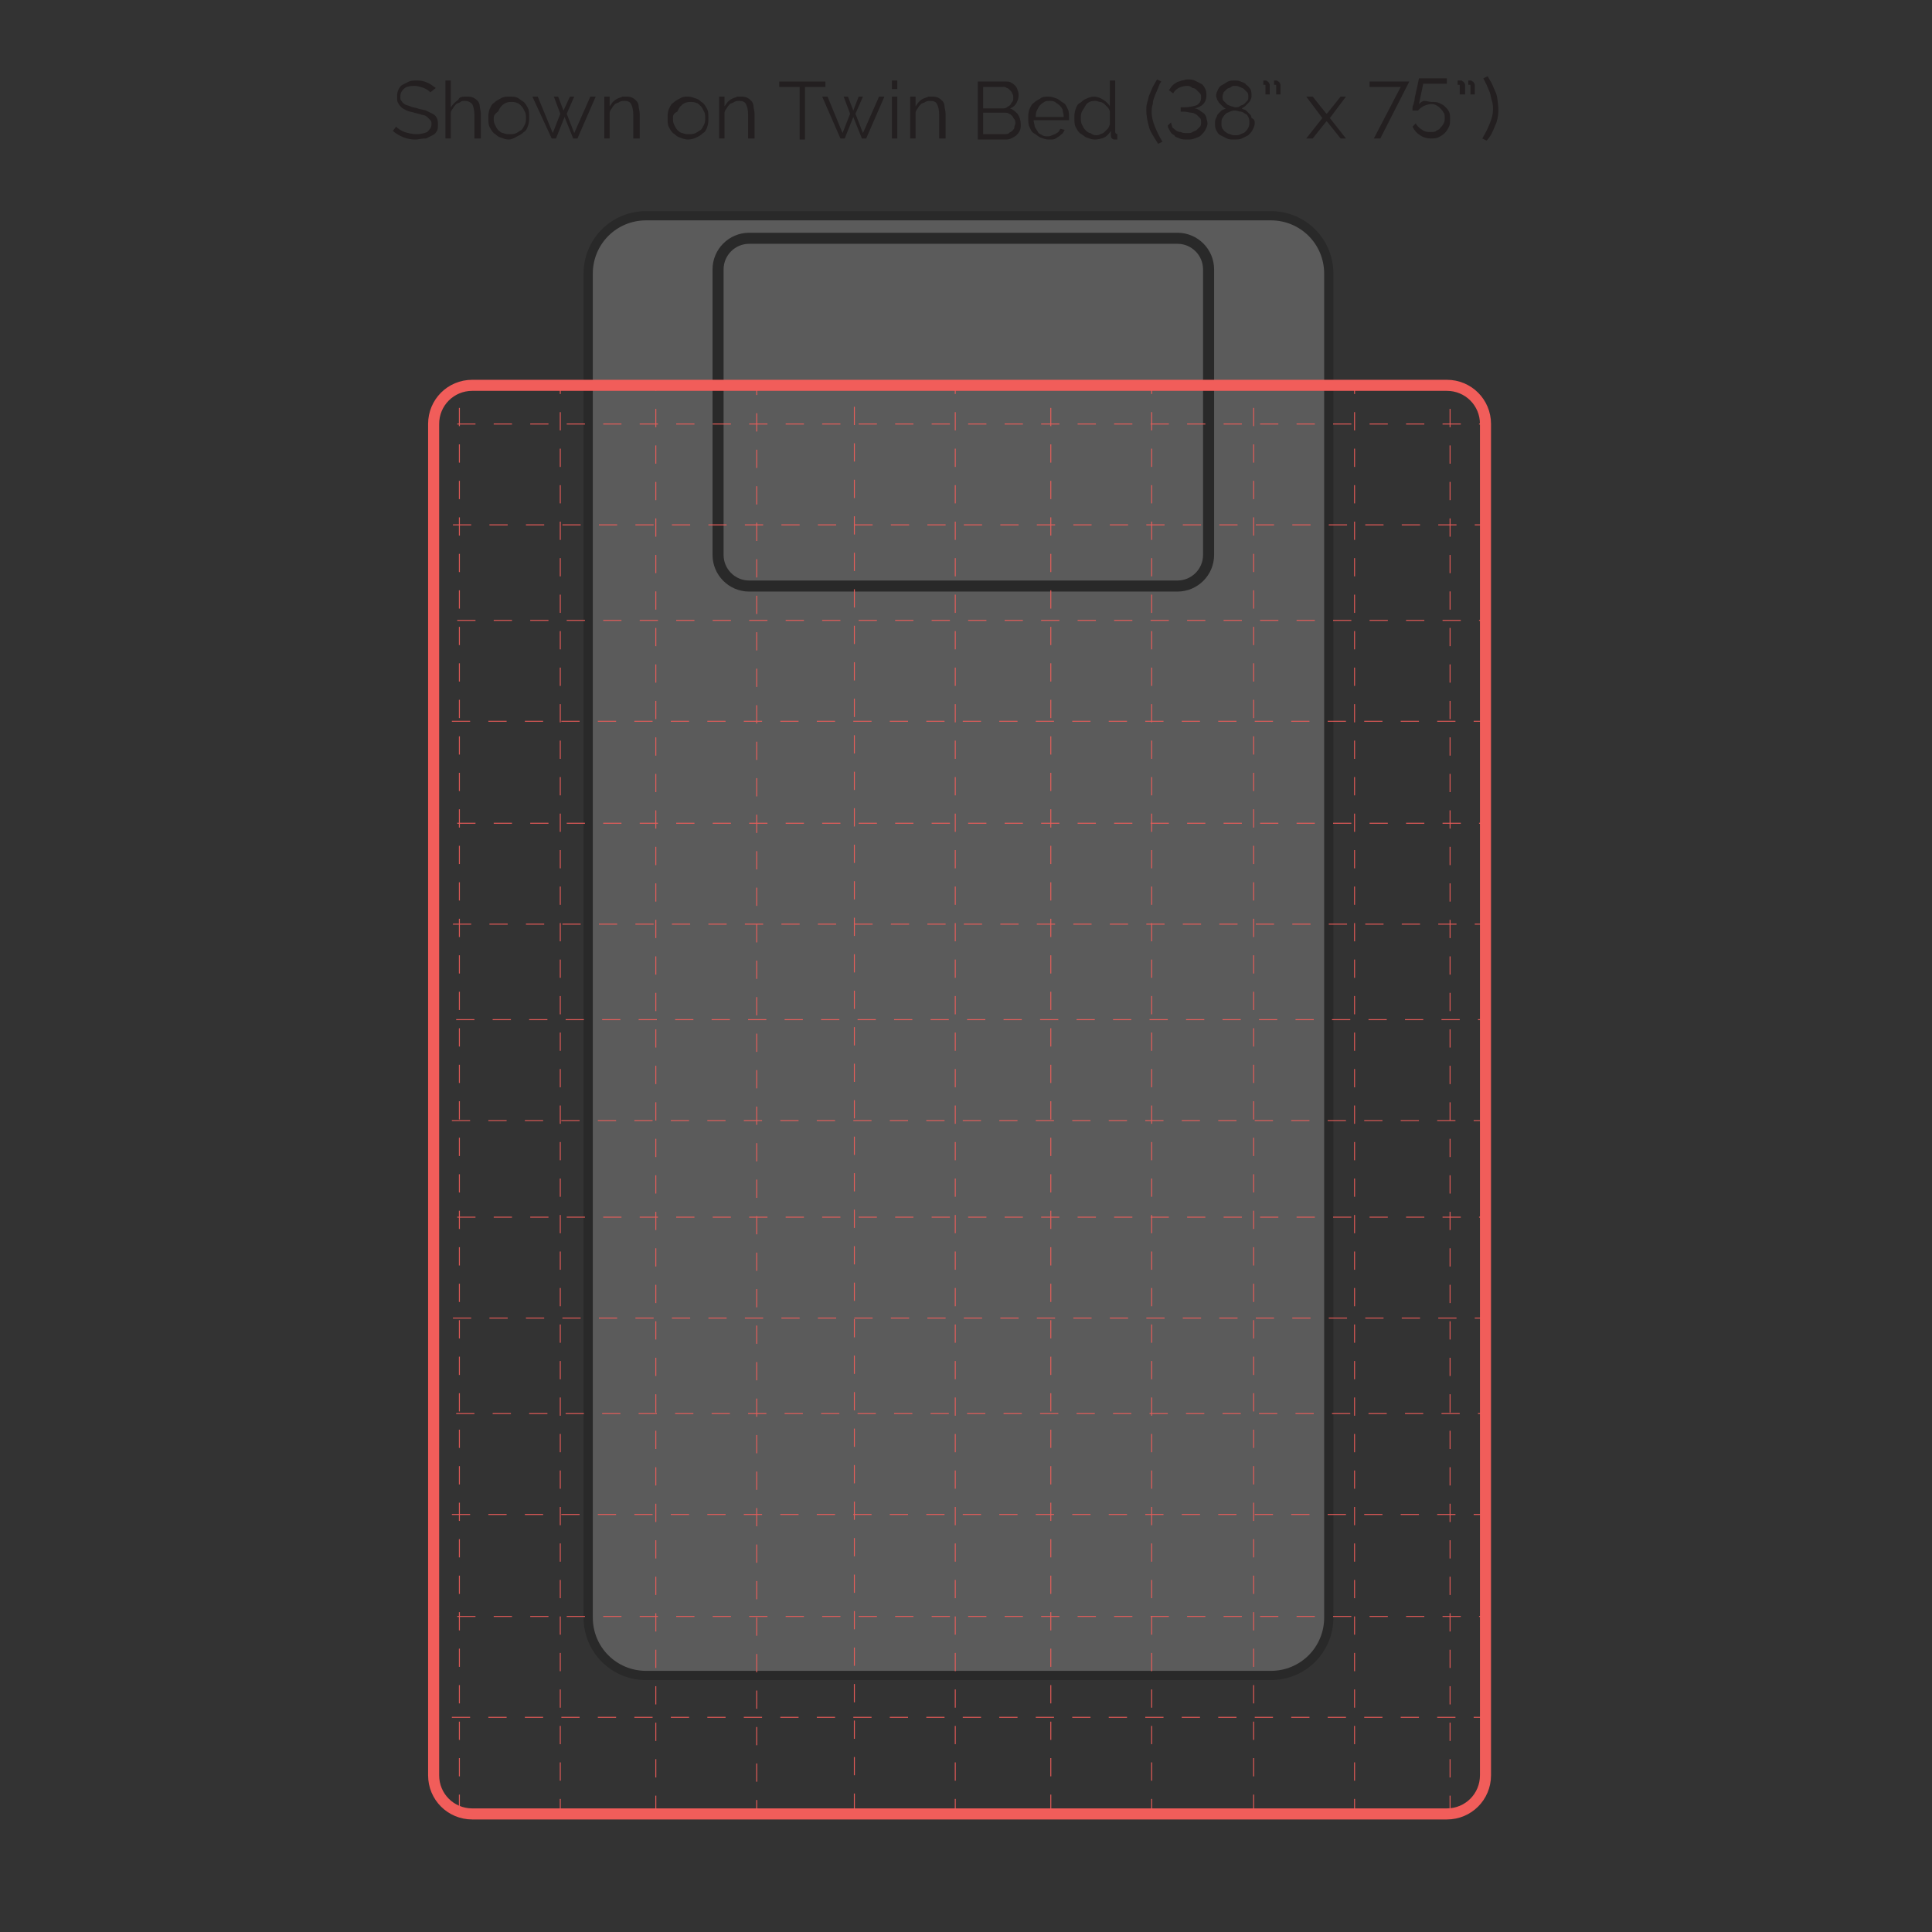 <?xml version="1.0" encoding="utf-8"?>
<!-- Generator: Adobe Illustrator 24.0.3, SVG Export Plug-In . SVG Version: 6.00 Build 0)  -->
<svg version="1.1" id="Layer_1" xmlns="http://www.w3.org/2000/svg" xmlns:xlink="http://www.w3.org/1999/xlink" x="0px" y="0px"
	 viewBox="0 0 180 180" style="enable-background:new 0 0 180 180;" xml:space="preserve">
<rect x="0" y="0" width="180" height="180" fill="#333333" stroke="none"/>
<style type="text/css">
	.st0{opacity:0.2;}
	.st1{fill:#FBF9F9;stroke:#000000;stroke-width:0.86;stroke-miterlimit:10;}
	.st2{fill:#FBF9F9;stroke:#000000;stroke-width:1.03;stroke-miterlimit:10;}
	.st3{opacity:0.9;}
	.st4{clip-path:url(#SVGID_2_);}
	.st5{fill:none;stroke:#F15D5A;stroke-width:9.000000e-02;stroke-miterlimit:10;stroke-dasharray:1.7,1.7;}
	.st6{fill:none;stroke:#F15D5A;stroke-width:1.03;stroke-linecap:round;stroke-linejoin:round;}
	.st7{fill:#231F20;}
</style>
<title>M on Twin Bed-01</title>
<g class="st0">
	<path class="st1" d="M60.2,20.1h58.2c3,0,5.4,2.4,5.4,5.4c0,0,0,0,0,0v125.2c0,3-2.4,5.4-5.4,5.4c0,0,0,0,0,0H60.2
		c-3,0-5.4-2.4-5.4-5.4c0,0,0,0,0,0V25.5C54.8,22.5,57.2,20.1,60.2,20.1C60.2,20.1,60.2,20.1,60.2,20.1z"/>
	<path class="st2" d="M69.8,22.2h39.9c1.6,0,2.9,1.3,2.9,2.9l0,0v26.6c0,1.6-1.3,2.9-2.9,2.9l0,0H69.8c-1.6,0-2.9-1.3-2.9-2.9
		c0,0,0,0,0,0V25.1C66.9,23.5,68.2,22.2,69.8,22.2L69.8,22.2z"/>
</g>
<g class="st3">
	<g>
		<defs>
			<rect id="SVGID_1_" x="40.4" y="35.9" width="98.1" height="132.9"/>
		</defs>
		<clipPath id="SVGID_2_">
			<use xlink:href="#SVGID_1_"  style="overflow:visible;"/>
		</clipPath>
		<g class="st4">
			<line class="st5" x1="5.6" y1="17.5" x2="5.6" y2="270.2"/>
			<line class="st5" x1="15" y1="18" x2="15" y2="270.6"/>
			<line class="st5" x1="23.9" y1="17.6" x2="23.9" y2="270.3"/>
			<line class="st5" x1="33.3" y1="18" x2="33.3" y2="270.7"/>
			<line class="st5" x1="42.8" y1="17.6" x2="42.8" y2="270.2"/>
			<line class="st5" x1="52.2" y1="18" x2="52.2" y2="270.6"/>
			<line class="st5" x1="61.1" y1="17.7" x2="61.1" y2="270.3"/>
			<line class="st5" x1="70.5" y1="18.1" x2="70.5" y2="270.7"/>
			<line class="st5" x1="79.6" y1="17.5" x2="79.6" y2="270.2"/>
			<line class="st5" x1="89" y1="18" x2="89" y2="270.6"/>
			<line class="st5" x1="97.9" y1="17.6" x2="97.9" y2="270.3"/>
			<line class="st5" x1="107.3" y1="18" x2="107.3" y2="270.7"/>
			<line class="st5" x1="116.8" y1="17.6" x2="116.8" y2="270.2"/>
			<line class="st5" x1="126.2" y1="18" x2="126.2" y2="270.6"/>
			<line class="st5" x1="135.1" y1="17.7" x2="135.1" y2="270.3"/>
			<line class="st5" x1="144.5" y1="18.1" x2="144.5" y2="270.7"/>
			<line class="st5" x1="159.9" y1="39.5" x2="-92.7" y2="39.5"/>
			<line class="st5" x1="159.5" y1="48.9" x2="-93.1" y2="48.9"/>
			<line class="st5" x1="159.9" y1="57.8" x2="-92.8" y2="57.8"/>
			<line class="st5" x1="159.4" y1="67.2" x2="-93.2" y2="67.2"/>
			<line class="st5" x1="159.9" y1="76.7" x2="-92.7" y2="76.7"/>
			<line class="st5" x1="159.5" y1="86.1" x2="-93.2" y2="86.1"/>
			<line class="st5" x1="159.8" y1="95" x2="-92.8" y2="95"/>
			<line class="st5" x1="159.4" y1="104.4" x2="-93.3" y2="104.4"/>
			<line class="st5" x1="159.9" y1="113.4" x2="-92.7" y2="113.4"/>
			<line class="st5" x1="159.5" y1="122.8" x2="-93.1" y2="122.8"/>
			<line class="st5" x1="159.8" y1="131.7" x2="-92.8" y2="131.7"/>
			<line class="st5" x1="159.4" y1="141.1" x2="-93.2" y2="141.1"/>
			<line class="st5" x1="159.9" y1="150.6" x2="-92.8" y2="150.6"/>
			<line class="st5" x1="159.4" y1="160" x2="-93.2" y2="160"/>
			<line class="st5" x1="159.8" y1="168.9" x2="-92.9" y2="168.9"/>
			<line class="st5" x1="159.4" y1="178.3" x2="-93.3" y2="178.3"/>
		</g>
	</g>
</g>
<path class="st6" d="M44,35.9h90.8c2,0,3.6,1.6,3.6,3.6c0,0,0,0,0,0v125.9c0,2-1.6,3.6-3.6,3.6c0,0,0,0,0,0H44c-2,0-3.6-1.6-3.6-3.6
	c0,0,0,0,0,0V39.5C40.4,37.5,42,35.9,44,35.9C44,35.9,44,35.9,44,35.9z"/>
<g>
	<path class="st7" d="M40.1,8.6c-0.2-0.2-0.4-0.3-0.6-0.4C39.2,8.1,38.9,8,38.6,8c-0.5,0-0.8,0.1-1,0.3c-0.2,0.2-0.3,0.4-0.3,0.7
		c0,0.2,0,0.3,0.1,0.4s0.1,0.2,0.3,0.3c0.1,0.1,0.3,0.1,0.5,0.2c0.2,0.1,0.4,0.1,0.7,0.2c0.3,0.1,0.5,0.1,0.8,0.2
		c0.2,0.1,0.4,0.2,0.6,0.3c0.2,0.1,0.3,0.2,0.4,0.4c0.1,0.2,0.1,0.4,0.1,0.6c0,0.2,0,0.5-0.1,0.6c-0.1,0.2-0.2,0.3-0.4,0.4
		s-0.4,0.2-0.6,0.3C39.2,12.9,39,13,38.7,13c-0.8,0-1.5-0.3-2.1-0.8l0.3-0.4c0.2,0.2,0.5,0.4,0.8,0.5c0.3,0.1,0.7,0.2,1.1,0.2
		c0.4,0,0.8-0.1,1-0.2c0.2-0.2,0.4-0.4,0.4-0.7c0-0.2,0-0.3-0.1-0.4c-0.1-0.1-0.2-0.2-0.3-0.3c-0.1-0.1-0.3-0.2-0.5-0.2
		c-0.2-0.1-0.4-0.1-0.7-0.2c-0.3-0.1-0.5-0.1-0.7-0.2s-0.4-0.2-0.5-0.3s-0.2-0.2-0.3-0.4c-0.1-0.1-0.1-0.3-0.1-0.5
		c0-0.2,0-0.5,0.1-0.7s0.2-0.4,0.4-0.5s0.4-0.2,0.6-0.3c0.2-0.1,0.5-0.1,0.8-0.1c0.4,0,0.7,0.1,0.9,0.2c0.3,0.1,0.5,0.3,0.8,0.5
		L40.1,8.6z"/>
	<path class="st7" d="M44.7,12.9h-0.5v-2.2c0-0.4-0.1-0.8-0.2-1c-0.2-0.2-0.4-0.3-0.7-0.3c-0.1,0-0.3,0-0.4,0.1
		c-0.1,0.1-0.3,0.1-0.4,0.2s-0.2,0.2-0.3,0.4c-0.1,0.1-0.2,0.3-0.2,0.4v2.4h-0.5V7.5h0.5v2.5c0.2-0.3,0.4-0.5,0.7-0.7
		C42.8,9,43.1,9,43.5,9c0.2,0,0.4,0,0.6,0.1c0.2,0.1,0.3,0.2,0.4,0.3s0.2,0.3,0.2,0.5s0.1,0.4,0.1,0.7V12.9z"/>
	<path class="st7" d="M47.4,13c-0.3,0-0.5-0.1-0.8-0.2s-0.4-0.3-0.6-0.4c-0.2-0.2-0.3-0.4-0.4-0.6c-0.1-0.2-0.1-0.5-0.1-0.8
		c0-0.3,0-0.5,0.1-0.8c0.1-0.2,0.2-0.5,0.4-0.6c0.2-0.2,0.4-0.3,0.6-0.4C46.9,9,47.2,9,47.4,9C47.7,9,48,9,48.2,9.1s0.4,0.3,0.6,0.4
		c0.2,0.2,0.3,0.4,0.4,0.6c0.1,0.2,0.1,0.5,0.1,0.8c0,0.3,0,0.5-0.1,0.8s-0.2,0.5-0.4,0.6c-0.2,0.2-0.4,0.3-0.6,0.4S47.7,13,47.4,13
		z M46,11c0,0.2,0,0.4,0.1,0.6c0.1,0.2,0.2,0.4,0.3,0.5s0.3,0.3,0.5,0.3c0.2,0.1,0.4,0.1,0.6,0.1s0.4,0,0.6-0.1s0.3-0.2,0.5-0.3
		c0.1-0.1,0.2-0.3,0.3-0.5s0.1-0.4,0.1-0.6c0-0.2,0-0.4-0.1-0.6c-0.1-0.2-0.2-0.4-0.3-0.5c-0.1-0.1-0.3-0.3-0.4-0.3
		c-0.2-0.1-0.4-0.1-0.5-0.1c-0.2,0-0.4,0-0.6,0.1c-0.2,0.1-0.3,0.2-0.4,0.3s-0.2,0.3-0.3,0.5C46.1,10.6,46,10.8,46,11z"/>
	<path class="st7" d="M55,9h0.5l-1.7,3.9h-0.4l-0.8-2l-0.8,2h-0.4L49.6,9h0.5l1.4,3.4l0.7-1.8L51.6,9h0.4l0.5,1.3L53.1,9h0.4
		l-0.7,1.6l0.7,1.8L55,9z"/>
	<path class="st7" d="M59.5,12.9h-0.5v-2.2c0-0.5-0.1-0.8-0.2-1c-0.1-0.2-0.3-0.3-0.6-0.3c-0.2,0-0.3,0-0.5,0.1
		c-0.1,0.1-0.3,0.1-0.4,0.2c-0.1,0.1-0.2,0.2-0.3,0.4c-0.1,0.1-0.2,0.3-0.2,0.4v2.4h-0.5V9h0.5v0.9c0.1-0.1,0.2-0.3,0.3-0.4
		c0.1-0.1,0.2-0.2,0.4-0.3s0.3-0.1,0.5-0.2C58,9,58.1,9,58.3,9c0.2,0,0.4,0,0.6,0.1s0.3,0.2,0.4,0.3c0.1,0.1,0.2,0.3,0.2,0.5
		s0.1,0.4,0.1,0.7V12.9z"/>
	<path class="st7" d="M64.1,13c-0.3,0-0.5-0.1-0.8-0.2s-0.4-0.3-0.6-0.4c-0.2-0.2-0.3-0.4-0.4-0.6c-0.1-0.2-0.1-0.5-0.1-0.8
		c0-0.3,0-0.5,0.1-0.8c0.1-0.2,0.2-0.5,0.4-0.6c0.2-0.2,0.4-0.3,0.6-0.4C63.6,9,63.8,9,64.1,9c0.3,0,0.5,0.1,0.8,0.2
		s0.4,0.3,0.6,0.4c0.2,0.2,0.3,0.4,0.4,0.6c0.1,0.2,0.1,0.5,0.1,0.8c0,0.3,0,0.5-0.1,0.8s-0.2,0.5-0.4,0.6c-0.2,0.2-0.4,0.3-0.6,0.4
		S64.4,13,64.1,13z M62.7,11c0,0.2,0,0.4,0.1,0.6c0.1,0.2,0.2,0.4,0.3,0.5s0.3,0.3,0.5,0.3c0.2,0.1,0.4,0.1,0.6,0.1s0.4,0,0.6-0.1
		s0.3-0.2,0.5-0.3c0.1-0.1,0.2-0.3,0.3-0.5s0.1-0.4,0.1-0.6c0-0.2,0-0.4-0.1-0.6c-0.1-0.2-0.2-0.4-0.3-0.5c-0.1-0.1-0.3-0.3-0.4-0.3
		c-0.2-0.1-0.4-0.1-0.5-0.1c-0.2,0-0.4,0-0.6,0.1c-0.2,0.1-0.3,0.2-0.4,0.3s-0.2,0.3-0.3,0.5C62.7,10.6,62.7,10.8,62.7,11z"/>
	<path class="st7" d="M70.2,12.9h-0.5v-2.2c0-0.5-0.1-0.8-0.2-1c-0.1-0.2-0.3-0.3-0.6-0.3c-0.2,0-0.3,0-0.5,0.1
		c-0.1,0.1-0.3,0.1-0.4,0.2c-0.1,0.1-0.2,0.2-0.3,0.4c-0.1,0.1-0.2,0.3-0.2,0.4v2.4h-0.5V9h0.5v0.9c0.1-0.1,0.2-0.3,0.3-0.4
		c0.1-0.1,0.2-0.2,0.4-0.3s0.3-0.1,0.5-0.2C68.7,9,68.8,9,69,9c0.2,0,0.4,0,0.6,0.1s0.3,0.2,0.4,0.3c0.1,0.1,0.2,0.3,0.2,0.5
		s0.1,0.4,0.1,0.7V12.9z"/>
	<path class="st7" d="M76.9,8.1H75v4.9h-0.5V8.1h-1.9V7.6h4.3V8.1z"/>
	<path class="st7" d="M81.9,9h0.5l-1.7,3.9h-0.4l-0.8-2l-0.8,2h-0.4L76.6,9h0.5l1.4,3.4l0.7-1.8L78.6,9H79l0.5,1.3L80,9h0.4
		l-0.7,1.6l0.7,1.8L81.9,9z"/>
	<path class="st7" d="M83.1,8.2V7.5h0.5v0.8H83.1z M83.1,12.9V9h0.5v3.9H83.1z"/>
	<path class="st7" d="M88,12.9h-0.5v-2.2c0-0.5-0.1-0.8-0.2-1c-0.1-0.2-0.3-0.3-0.6-0.3c-0.2,0-0.3,0-0.5,0.1
		c-0.1,0.1-0.3,0.1-0.4,0.2c-0.1,0.1-0.2,0.2-0.3,0.4c-0.1,0.1-0.2,0.3-0.2,0.4v2.4h-0.5V9h0.5v0.9c0.1-0.1,0.2-0.3,0.3-0.4
		c0.1-0.1,0.2-0.2,0.4-0.3s0.3-0.1,0.5-0.2C86.5,9,86.7,9,86.8,9c0.2,0,0.4,0,0.6,0.1s0.3,0.2,0.4,0.3c0.1,0.1,0.2,0.3,0.2,0.5
		s0.1,0.4,0.1,0.7V12.9z"/>
	<path class="st7" d="M95.1,11.6c0,0.2,0,0.4-0.1,0.6c-0.1,0.2-0.2,0.3-0.3,0.4c-0.1,0.1-0.3,0.2-0.5,0.3c-0.2,0.1-0.4,0.1-0.6,0.1
		h-2.5V7.6h2.6c0.2,0,0.4,0,0.5,0.1c0.2,0.1,0.3,0.2,0.4,0.3c0.1,0.1,0.2,0.3,0.2,0.4c0.1,0.2,0.1,0.3,0.1,0.5
		c0,0.3-0.1,0.5-0.2,0.7c-0.1,0.2-0.3,0.4-0.6,0.5c0.3,0.1,0.5,0.3,0.7,0.5C95,10.9,95.1,11.2,95.1,11.6z M91.6,8.1v2h1.8
		c0.1,0,0.3,0,0.4-0.1s0.2-0.1,0.3-0.2c0.1-0.1,0.1-0.2,0.2-0.3s0.1-0.2,0.1-0.4c0-0.1,0-0.3-0.1-0.4c0-0.1-0.1-0.2-0.2-0.3
		s-0.2-0.2-0.3-0.2c-0.1-0.1-0.2-0.1-0.3-0.1H91.6z M94.6,11.5c0-0.1,0-0.3-0.1-0.4s-0.1-0.2-0.2-0.3c-0.1-0.1-0.2-0.2-0.3-0.2
		c-0.1-0.1-0.2-0.1-0.4-0.1h-2v2h2c0.1,0,0.3,0,0.4-0.1c0.1-0.1,0.2-0.1,0.3-0.2c0.1-0.1,0.2-0.2,0.2-0.3
		C94.5,11.7,94.6,11.6,94.6,11.5z"/>
	<path class="st7" d="M97.7,13c-0.3,0-0.5-0.1-0.8-0.2c-0.2-0.1-0.4-0.3-0.6-0.4S96,12,95.9,11.8c-0.1-0.2-0.1-0.5-0.1-0.8
		c0-0.3,0-0.5,0.1-0.8c0.1-0.2,0.2-0.5,0.4-0.6c0.2-0.2,0.4-0.3,0.6-0.4C97.1,9,97.4,9,97.7,9s0.5,0.1,0.8,0.2
		c0.2,0.1,0.4,0.3,0.6,0.4s0.3,0.4,0.4,0.6c0.1,0.2,0.1,0.5,0.1,0.8c0,0,0,0.1,0,0.1c0,0,0,0.1,0,0.1h-3.3c0,0.2,0.1,0.4,0.1,0.6
		c0.1,0.2,0.2,0.3,0.3,0.5s0.3,0.2,0.4,0.3c0.2,0.1,0.3,0.1,0.5,0.1c0.1,0,0.3,0,0.4-0.1c0.1,0,0.2-0.1,0.3-0.1
		c0.1-0.1,0.2-0.1,0.3-0.2c0.1-0.1,0.1-0.2,0.2-0.3l0.4,0.1c-0.1,0.1-0.1,0.3-0.3,0.4c-0.1,0.1-0.2,0.2-0.4,0.3
		c-0.1,0.1-0.3,0.2-0.5,0.2C98.1,13,97.9,13,97.7,13z M99.1,10.8c0-0.2-0.1-0.4-0.1-0.6c-0.1-0.2-0.2-0.3-0.3-0.4
		c-0.1-0.1-0.3-0.2-0.4-0.3c-0.2-0.1-0.3-0.1-0.5-0.1c-0.2,0-0.4,0-0.5,0.1c-0.2,0.1-0.3,0.2-0.4,0.3c-0.1,0.1-0.2,0.3-0.3,0.5
		c-0.1,0.2-0.1,0.4-0.1,0.6H99.1z"/>
	<path class="st7" d="M102,13c-0.3,0-0.5-0.1-0.8-0.2c-0.2-0.1-0.4-0.3-0.6-0.4c-0.2-0.2-0.3-0.4-0.4-0.6s-0.1-0.5-0.1-0.8
		c0-0.3,0-0.5,0.1-0.8s0.2-0.5,0.4-0.6s0.3-0.3,0.6-0.4c0.2-0.1,0.5-0.2,0.7-0.2c0.3,0,0.6,0.1,0.9,0.3s0.5,0.4,0.6,0.6V7.5h0.5v4.8
		c0,0.1,0.1,0.2,0.2,0.2v0.5c-0.1,0-0.2,0-0.2,0c-0.1,0-0.2,0-0.3-0.1c-0.1-0.1-0.1-0.2-0.1-0.3v-0.4c-0.2,0.3-0.4,0.5-0.6,0.6
		S102.3,13,102,13z M102.1,12.6c0.1,0,0.3,0,0.4-0.1c0.1,0,0.3-0.1,0.4-0.2c0.1-0.1,0.2-0.2,0.3-0.3c0.1-0.1,0.1-0.2,0.2-0.4v-1.2
		c0-0.1-0.1-0.3-0.2-0.4s-0.2-0.2-0.3-0.3c-0.1-0.1-0.3-0.2-0.4-0.2c-0.1,0-0.3-0.1-0.4-0.1c-0.2,0-0.4,0-0.6,0.1
		c-0.2,0.1-0.3,0.2-0.4,0.4s-0.2,0.3-0.3,0.5s-0.1,0.4-0.1,0.6c0,0.2,0,0.4,0.1,0.6c0.1,0.2,0.2,0.4,0.3,0.5
		c0.1,0.1,0.3,0.3,0.5,0.3C101.7,12.5,101.9,12.6,102.1,12.6z"/>
	<path class="st7" d="M106.8,10.3c0-0.3,0-0.5,0.1-0.8s0.1-0.5,0.2-0.7c0.1-0.2,0.2-0.5,0.3-0.7c0.1-0.2,0.3-0.5,0.4-0.7l0.4,0.2
		c-0.1,0.1-0.2,0.3-0.3,0.6c-0.1,0.2-0.2,0.5-0.3,0.7c-0.1,0.3-0.2,0.5-0.2,0.8c-0.1,0.3-0.1,0.5-0.1,0.8c0,0.4,0.1,0.8,0.3,1.3
		c0.2,0.5,0.4,0.9,0.7,1.4l-0.4,0.2c-0.3-0.5-0.6-0.9-0.8-1.4C106.9,11.3,106.8,10.8,106.8,10.3z"/>
	<path class="st7" d="M110.6,13c-0.2,0-0.5,0-0.7-0.1s-0.4-0.1-0.5-0.3c-0.2-0.1-0.3-0.2-0.4-0.4c-0.1-0.2-0.2-0.3-0.2-0.5l0.3-0.3
		c0,0.1,0.1,0.3,0.1,0.4s0.2,0.2,0.3,0.3c0.1,0.1,0.3,0.2,0.5,0.2c0.2,0.1,0.4,0.1,0.6,0.1c0.2,0,0.4,0,0.5-0.1
		c0.2-0.1,0.3-0.1,0.4-0.2c0.1-0.1,0.2-0.2,0.3-0.3s0.1-0.3,0.1-0.4c0-0.2,0-0.3-0.1-0.4c-0.1-0.1-0.2-0.2-0.3-0.3
		c-0.2-0.1-0.3-0.2-0.5-0.2s-0.4-0.1-0.7-0.1H110V10h0.3c0.5,0,0.9-0.1,1.2-0.2c0.3-0.2,0.4-0.4,0.4-0.7c0-0.2,0-0.3-0.1-0.4
		c-0.1-0.1-0.2-0.2-0.3-0.3c-0.1-0.1-0.2-0.2-0.4-0.2C110.9,8,110.7,8,110.6,8c-0.3,0-0.6,0.1-0.8,0.2c-0.2,0.1-0.4,0.3-0.5,0.5
		l-0.4-0.3c0.1-0.1,0.2-0.3,0.3-0.4c0.1-0.1,0.2-0.2,0.4-0.3c0.1-0.1,0.3-0.1,0.5-0.2c0.2,0,0.3-0.1,0.5-0.1c0.3,0,0.5,0,0.7,0.1
		c0.2,0.1,0.4,0.2,0.6,0.3s0.3,0.3,0.4,0.5s0.1,0.4,0.1,0.6c0,0.3-0.1,0.6-0.3,0.8c-0.2,0.2-0.4,0.3-0.8,0.4c0.2,0,0.3,0.1,0.5,0.2
		c0.1,0.1,0.3,0.2,0.4,0.3c0.1,0.1,0.2,0.3,0.2,0.4s0.1,0.3,0.1,0.5c0,0.2-0.1,0.4-0.2,0.6c-0.1,0.2-0.2,0.3-0.4,0.5
		s-0.4,0.2-0.6,0.3C111.1,13,110.8,13,110.6,13z"/>
	<path class="st7" d="M116.9,11.5c0,0.2-0.1,0.4-0.2,0.6s-0.2,0.3-0.4,0.5c-0.2,0.1-0.4,0.2-0.6,0.3s-0.5,0.1-0.7,0.1
		c-0.3,0-0.5,0-0.7-0.1c-0.2-0.1-0.4-0.2-0.6-0.3c-0.2-0.1-0.3-0.3-0.4-0.5s-0.1-0.4-0.1-0.6c0-0.2,0-0.3,0.1-0.5s0.1-0.3,0.2-0.4
		s0.2-0.2,0.3-0.3c0.1-0.1,0.3-0.1,0.4-0.2c-0.1,0-0.2-0.1-0.3-0.2c-0.1-0.1-0.2-0.2-0.3-0.3c-0.1-0.1-0.1-0.2-0.2-0.3
		c0-0.1-0.1-0.2-0.1-0.4c0-0.2,0.1-0.4,0.2-0.6s0.2-0.3,0.4-0.4c0.2-0.1,0.3-0.2,0.5-0.3s0.4-0.1,0.6-0.1c0.2,0,0.4,0,0.6,0.1
		s0.4,0.1,0.5,0.3c0.2,0.1,0.3,0.3,0.4,0.4c0.1,0.2,0.1,0.4,0.1,0.6c0,0.1,0,0.3-0.1,0.4c0,0.1-0.1,0.2-0.2,0.3
		c-0.1,0.1-0.2,0.2-0.3,0.3s-0.2,0.1-0.3,0.2c0.1,0.1,0.3,0.1,0.4,0.2s0.2,0.2,0.3,0.3c0.1,0.1,0.2,0.2,0.2,0.4
		C116.9,11.1,116.9,11.3,116.9,11.5z M116.4,11.4c0-0.2,0-0.3-0.1-0.5s-0.2-0.3-0.3-0.3c-0.1-0.1-0.3-0.2-0.4-0.2
		c-0.2,0-0.3-0.1-0.5-0.1c-0.2,0-0.3,0-0.5,0.1c-0.2,0.1-0.3,0.1-0.4,0.2c-0.1,0.1-0.2,0.2-0.3,0.4c-0.1,0.1-0.1,0.3-0.1,0.5
		c0,0.2,0,0.3,0.1,0.5c0.1,0.1,0.2,0.3,0.3,0.3c0.1,0.1,0.3,0.2,0.4,0.2c0.2,0.1,0.3,0.1,0.5,0.1s0.3,0,0.5-0.1
		c0.2-0.1,0.3-0.1,0.4-0.2s0.2-0.2,0.3-0.4C116.4,11.7,116.4,11.6,116.4,11.4z M113.9,9c0,0.1,0,0.3,0.1,0.4
		c0.1,0.1,0.2,0.2,0.3,0.3c0.1,0.1,0.2,0.1,0.4,0.2c0.1,0,0.3,0.1,0.4,0.1c0.1,0,0.3,0,0.4-0.1s0.3-0.1,0.4-0.2
		c0.1-0.1,0.2-0.2,0.3-0.3c0.1-0.1,0.1-0.2,0.1-0.4c0-0.1,0-0.3-0.1-0.4c-0.1-0.1-0.2-0.2-0.3-0.3c-0.1-0.1-0.2-0.1-0.4-0.2
		s-0.3-0.1-0.4-0.1c-0.2,0-0.3,0-0.4,0.1s-0.3,0.1-0.4,0.2c-0.1,0.1-0.2,0.2-0.3,0.3C114,8.7,113.9,8.8,113.9,9z"/>
	<path class="st7" d="M117.7,7.5c0.1,0,0.1,0,0.2,0c0.1,0,0.1,0,0.2,0.1c0.1,0,0.1,0.1,0.1,0.1s0.1,0.1,0.1,0.2v0.9h-0.4V8
		c0-0.1,0-0.1-0.1-0.1c0,0-0.1,0-0.1,0V7.5z M118.7,7.5c0.1,0,0.1,0,0.2,0c0.1,0,0.1,0,0.2,0.1c0.1,0,0.1,0.1,0.1,0.1
		s0.1,0.1,0.1,0.2v0.9h-0.4V8c0-0.1,0-0.1-0.1-0.1c0,0-0.1,0-0.1,0V7.5z"/>
	<path class="st7" d="M122.3,9l1.2,1.5l0.1,0.1l0.1-0.1l1.2-1.5h0.5l-1.5,2l1.5,1.9h-0.5l-1.2-1.5l-0.1-0.1l-0.1,0.1l-1.2,1.5h-0.6
		l1.5-1.9l-1.5-2H122.3z"/>
	<path class="st7" d="M130.5,8.1h-2.9V7.6h3.7l-2.7,5.3H128L130.5,8.1z"/>
	<path class="st7" d="M133.4,9.5c0.2,0,0.5,0,0.7,0.1s0.4,0.2,0.5,0.3c0.2,0.2,0.3,0.3,0.4,0.5s0.1,0.4,0.1,0.7c0,0.3,0,0.5-0.1,0.7
		c-0.1,0.2-0.2,0.4-0.4,0.6c-0.2,0.2-0.4,0.3-0.6,0.4c-0.2,0.1-0.5,0.1-0.7,0.1c-0.4,0-0.7-0.1-1-0.3c-0.3-0.2-0.5-0.4-0.7-0.8
		l0.3-0.3c0.1,0.2,0.3,0.4,0.6,0.6s0.5,0.2,0.8,0.2c0.2,0,0.4,0,0.5-0.1s0.3-0.1,0.4-0.3c0.1-0.1,0.2-0.2,0.3-0.4
		c0.1-0.2,0.1-0.3,0.1-0.5c0-0.2,0-0.4-0.1-0.5c-0.1-0.2-0.2-0.3-0.3-0.4c-0.1-0.1-0.2-0.2-0.4-0.3c-0.2-0.1-0.3-0.1-0.5-0.1
		c-0.2,0-0.5,0.1-0.7,0.2s-0.4,0.3-0.5,0.4h-0.5c0,0,0-0.1,0-0.2c0-0.1,0-0.2,0.1-0.4c0-0.1,0.1-0.3,0.1-0.5c0-0.2,0.1-0.4,0.1-0.5
		c0.1-0.4,0.2-0.9,0.3-1.4h2.6v0.5h-2.2l-0.4,1.9c0.1-0.1,0.3-0.3,0.5-0.3S133.2,9.5,133.4,9.5z"/>
	<path class="st7" d="M135.9,7.5c0.1,0,0.1,0,0.2,0c0.1,0,0.1,0,0.2,0.1c0.1,0,0.1,0.1,0.1,0.1s0.1,0.1,0.1,0.2v0.9H136V8
		c0-0.1,0-0.1-0.1-0.1c0,0-0.1,0-0.1,0V7.5z M136.8,7.5c0.1,0,0.1,0,0.2,0c0.1,0,0.1,0,0.2,0.1c0.1,0,0.1,0.1,0.1,0.1
		s0.1,0.1,0.1,0.2v0.9H137V8c0-0.1,0-0.1-0.1-0.1c0,0-0.1,0-0.1,0V7.5z"/>
	<path class="st7" d="M139.6,10.3c0,0.5-0.1,1-0.3,1.4c-0.2,0.5-0.4,1-0.8,1.4l-0.4-0.2c0.3-0.5,0.5-0.9,0.7-1.4
		c0.2-0.5,0.3-0.9,0.3-1.3c0-0.2,0-0.5-0.1-0.8c-0.1-0.3-0.1-0.5-0.2-0.8c-0.1-0.2-0.2-0.5-0.3-0.7c-0.1-0.2-0.2-0.4-0.3-0.6
		l0.4-0.2c0.1,0.2,0.3,0.5,0.4,0.7c0.1,0.2,0.2,0.5,0.3,0.7c0.1,0.2,0.2,0.5,0.2,0.7C139.6,9.8,139.6,10.1,139.6,10.3z"/>
</g>
</svg>

